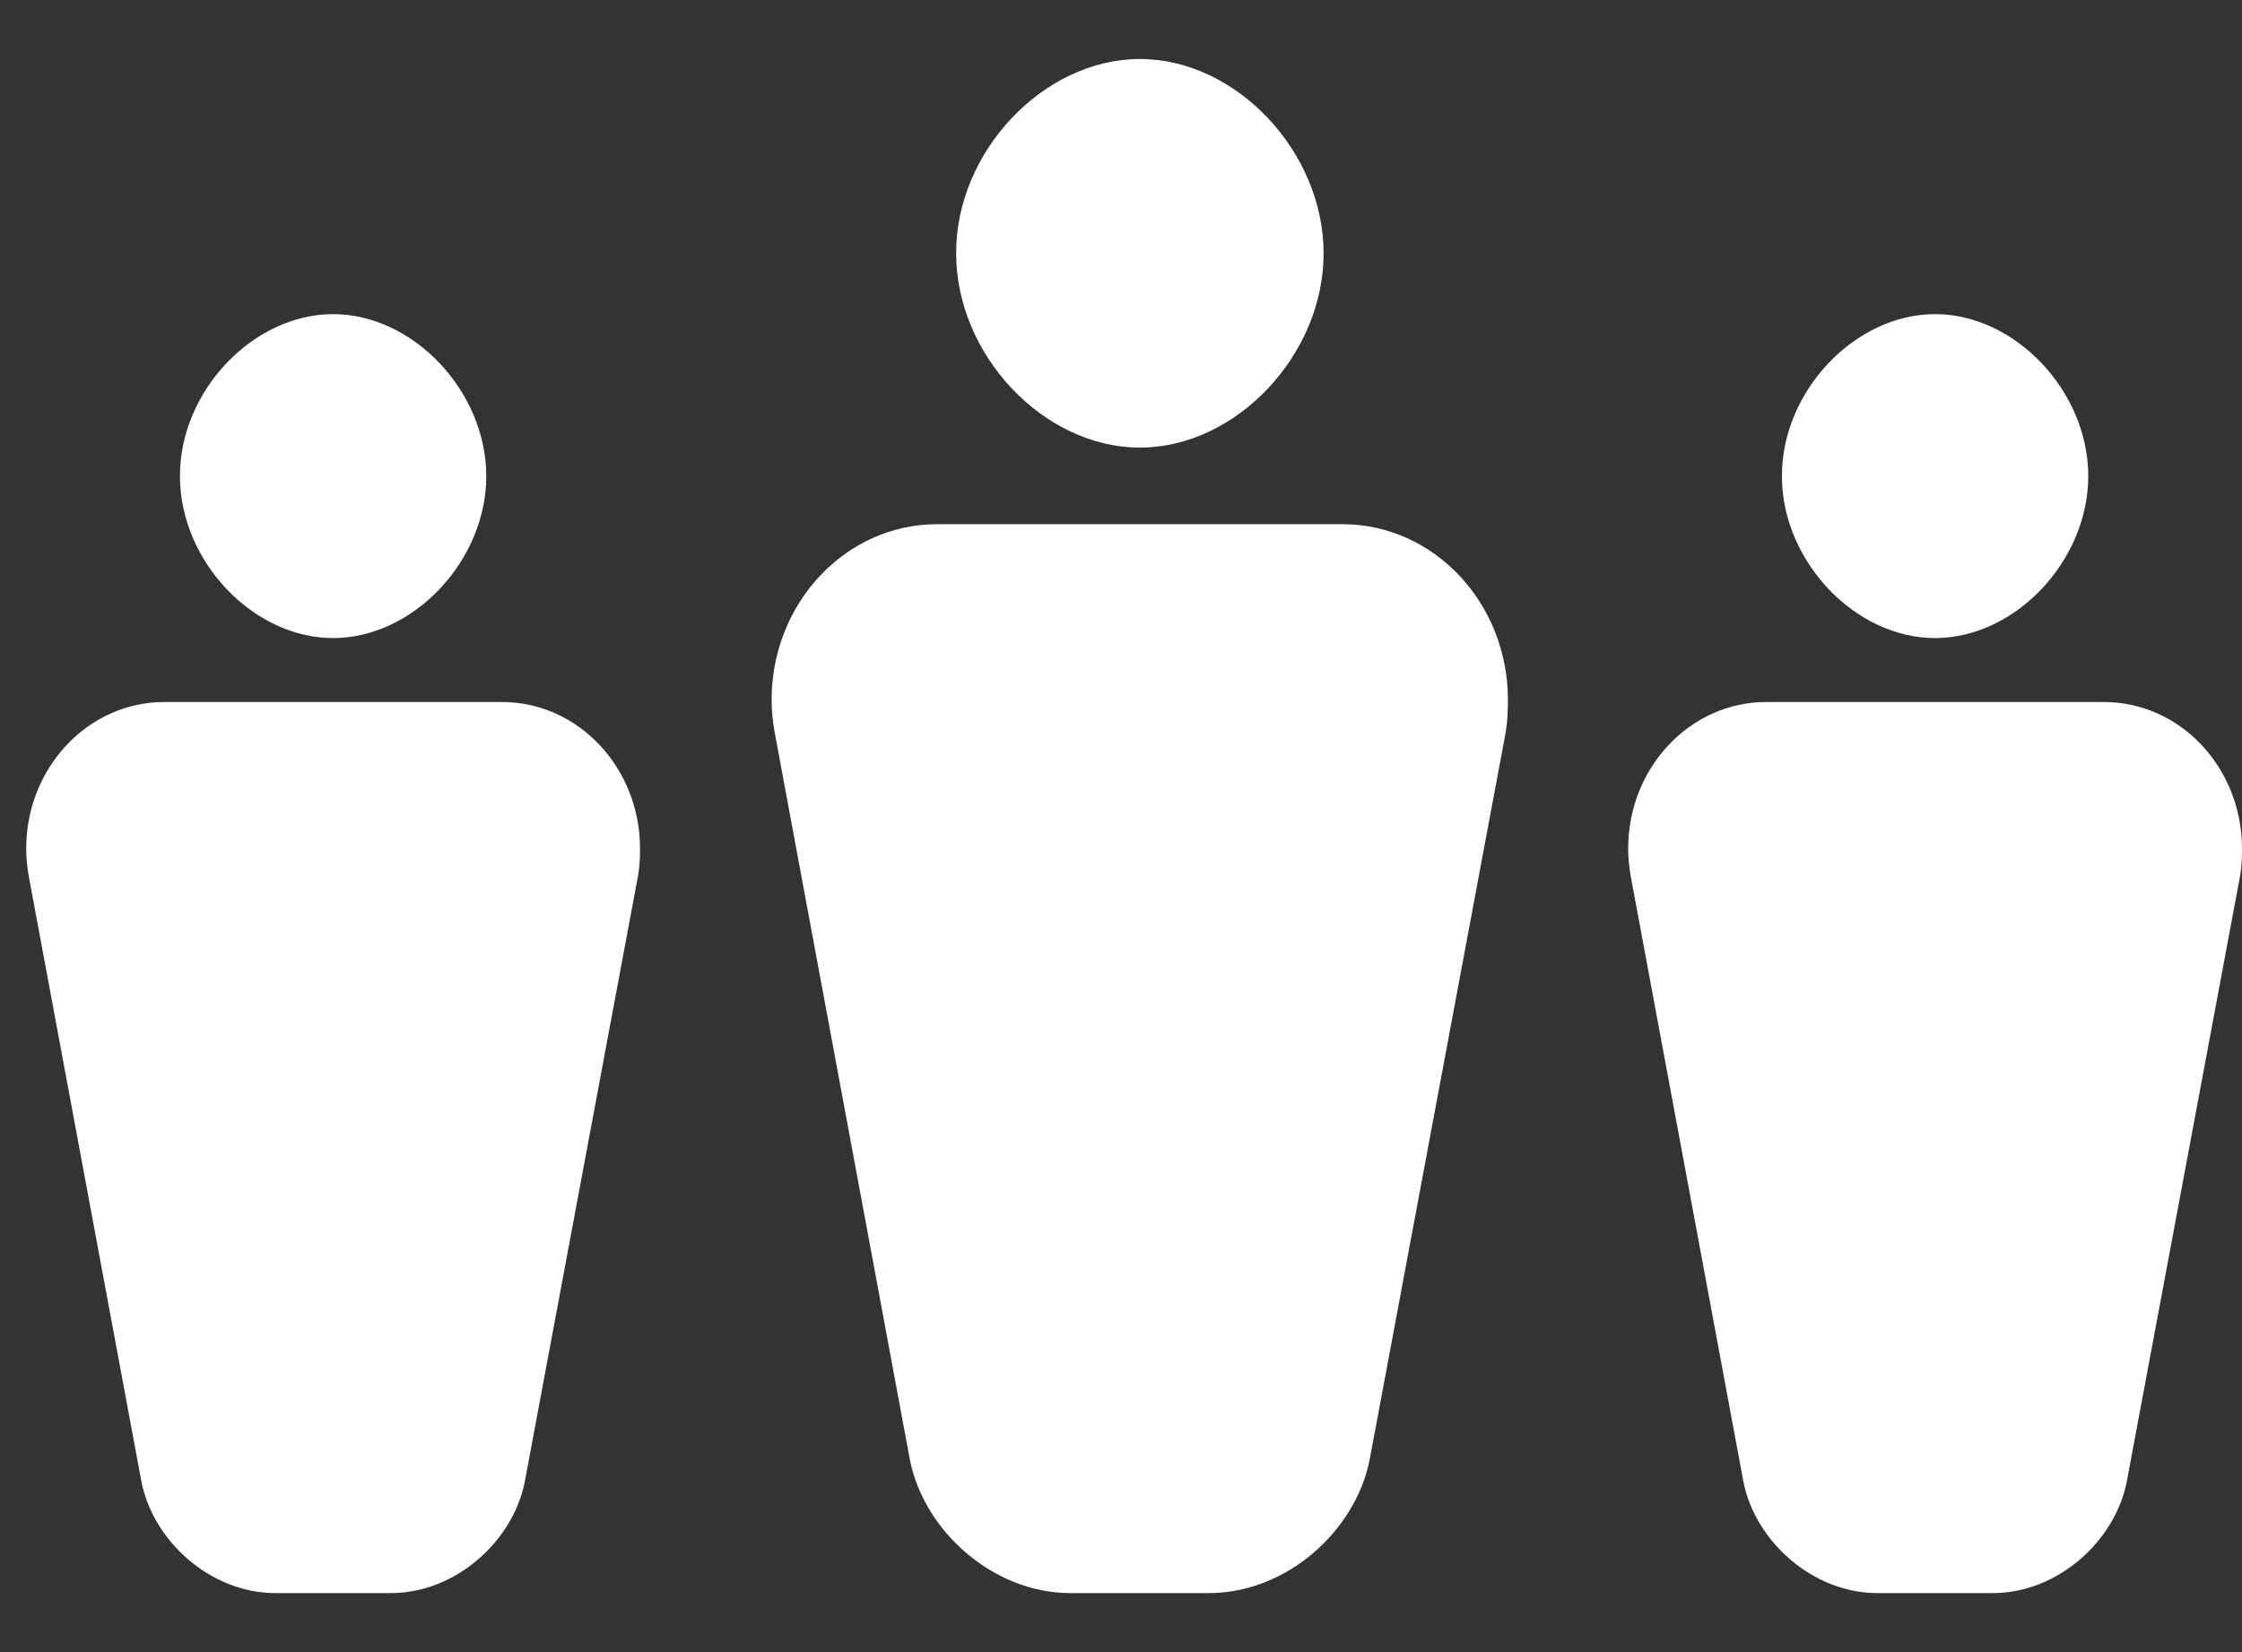 <svg width="19" height="14" viewBox="0 0 19 14" fill="none" xmlns="http://www.w3.org/2000/svg">
<rect x="0" y="0" width="19" height="14" fill="#333333" stroke="none"/>
<g clip-path="url(#clip0_3_433)">
<path d="M15.101 4.035C15.101 4.754 15.72 5.407 16.399 5.407C17.078 5.407 17.697 4.753 17.697 4.035C17.698 3.317 17.079 2.662 16.399 2.662C15.719 2.662 15.099 3.316 15.101 4.035Z" fill="white"/>
<path d="M17.83 5.949C18.477 5.949 19 6.506 19 7.191C19 7.268 18.997 7.342 18.985 7.416L18.022 12.563C17.92 13.063 17.436 13.5 16.888 13.5H15.91C15.363 13.5 14.878 13.063 14.776 12.563L13.818 7.416C13.806 7.342 13.798 7.268 13.798 7.191C13.798 6.507 14.321 5.949 14.968 5.949H17.83Z" fill="white"/>
<path d="M8.103 2.147C8.103 3.009 8.845 3.793 9.66 3.793C10.475 3.793 11.217 3.009 11.217 2.147C11.217 1.285 10.476 0.5 9.66 0.5C8.844 0.5 8.1 1.285 8.103 2.147Z" fill="white"/>
<path d="M11.376 4.442C12.153 4.442 12.779 5.111 12.779 5.931C12.779 6.024 12.775 6.113 12.761 6.201L11.606 12.376C11.484 12.976 10.902 13.5 10.245 13.5H9.073C8.416 13.5 7.834 12.976 7.712 12.376L6.564 6.201C6.549 6.113 6.539 6.024 6.539 5.931C6.539 5.111 7.166 4.442 7.942 4.442H11.375" fill="white"/>
<path d="M1.525 4.035C1.525 4.754 2.144 5.407 2.823 5.407C3.502 5.407 4.121 4.753 4.121 4.035C4.121 3.317 3.503 2.662 2.823 2.662C2.143 2.662 1.523 3.316 1.525 4.035Z" fill="white"/>
<path d="M4.254 5.949C4.901 5.949 5.424 6.506 5.424 7.191C5.424 7.268 5.421 7.342 5.408 7.416L4.446 12.563C4.344 13.063 3.86 13.5 3.312 13.5H2.334C1.786 13.5 1.302 13.063 1.2 12.563L0.242 7.416C0.23 7.342 0.222 7.268 0.222 7.191C0.222 6.507 0.745 5.949 1.392 5.949H4.254" fill="white"/>
</g>
<defs>
<clipPath id="clip0_3_433">
<rect width="18.778" height="13" fill="white" transform="matrix(-1 0 0 1 19 0.5)"/>
</clipPath>
</defs>
</svg>
